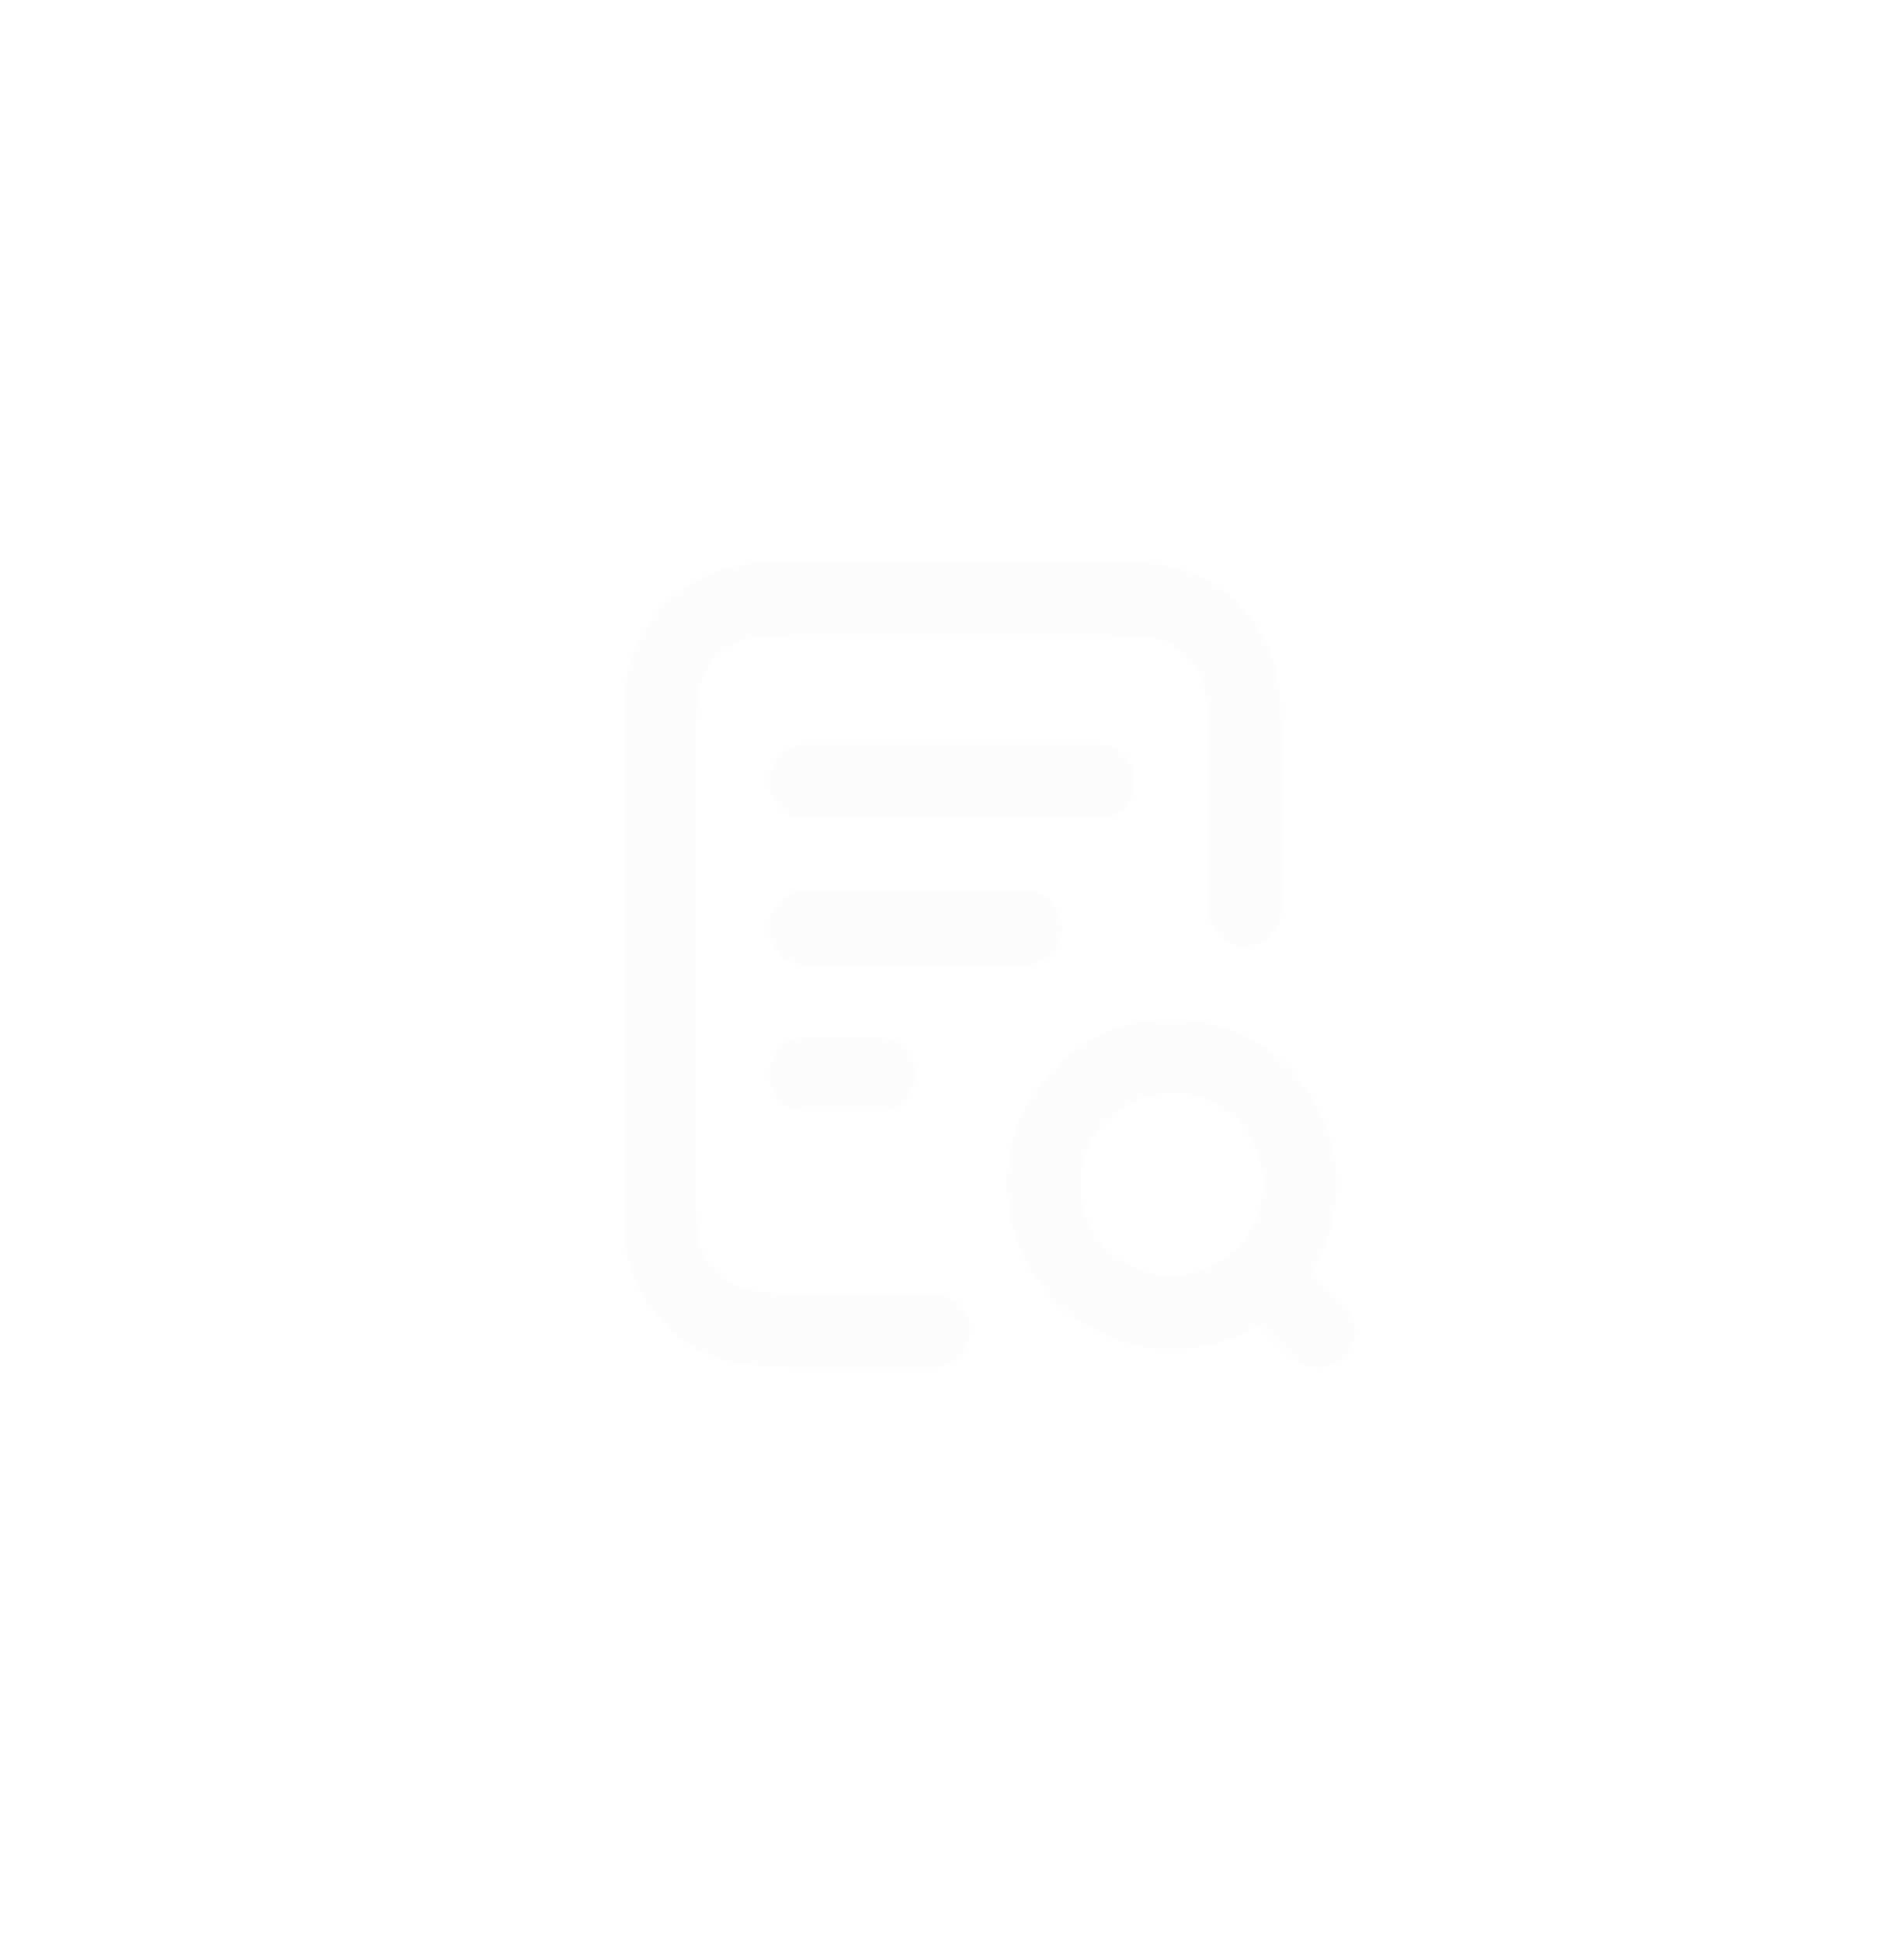 <svg width="52" height="53" viewBox="0 0 52 53" fill="none" xmlns="http://www.w3.org/2000/svg">
<g filter="url(#filter0_d_522_1035)">
<path d="M28 24.334H22M24 28.334H22M30 20.334H22M34 23.834V20.134C34 18.453 34 17.613 33.673 16.971C33.385 16.407 32.926 15.948 32.362 15.661C31.72 15.334 30.88 15.334 29.2 15.334H22.8C21.12 15.334 20.28 15.334 19.638 15.661C19.073 15.948 18.615 16.407 18.327 16.971C18 17.613 18 18.453 18 20.134V30.534C18 32.214 18 33.054 18.327 33.696C18.615 34.26 19.073 34.719 19.638 35.007C20.28 35.334 21.12 35.334 22.8 35.334H25.5M36 35.334L34.5 33.834M35.5 31.334C35.5 33.267 33.933 34.834 32 34.834C30.067 34.834 28.5 33.267 28.5 31.334C28.5 29.401 30.067 27.834 32 27.834C33.933 27.834 35.5 29.401 35.5 31.334Z" stroke="#FCFCFD" stroke-width="2" stroke-linecap="round" stroke-linejoin="round"/>
<rect x="2.5" y="1.833" width="47" height="47" rx="9.5" stroke="white"/>
</g>
<defs>
<filter id="filter0_d_522_1035" x="0" y="0.333" width="52" height="52" filterUnits="userSpaceOnUse" color-interpolation-filters="sRGB">
<feFlood flood-opacity="0" result="BackgroundImageFix"/>
<feColorMatrix in="SourceAlpha" type="matrix" values="0 0 0 0 0 0 0 0 0 0 0 0 0 0 0 0 0 0 127 0" result="hardAlpha"/>
<feOffset dy="1"/>
<feGaussianBlur stdDeviation="1"/>
<feColorMatrix type="matrix" values="0 0 0 0 0.063 0 0 0 0 0.094 0 0 0 0 0.157 0 0 0 0.05 0"/>
<feBlend mode="normal" in2="BackgroundImageFix" result="effect1_dropShadow_522_1035"/>
<feBlend mode="normal" in="SourceGraphic" in2="effect1_dropShadow_522_1035" result="shape"/>
</filter>
</defs>
</svg>
